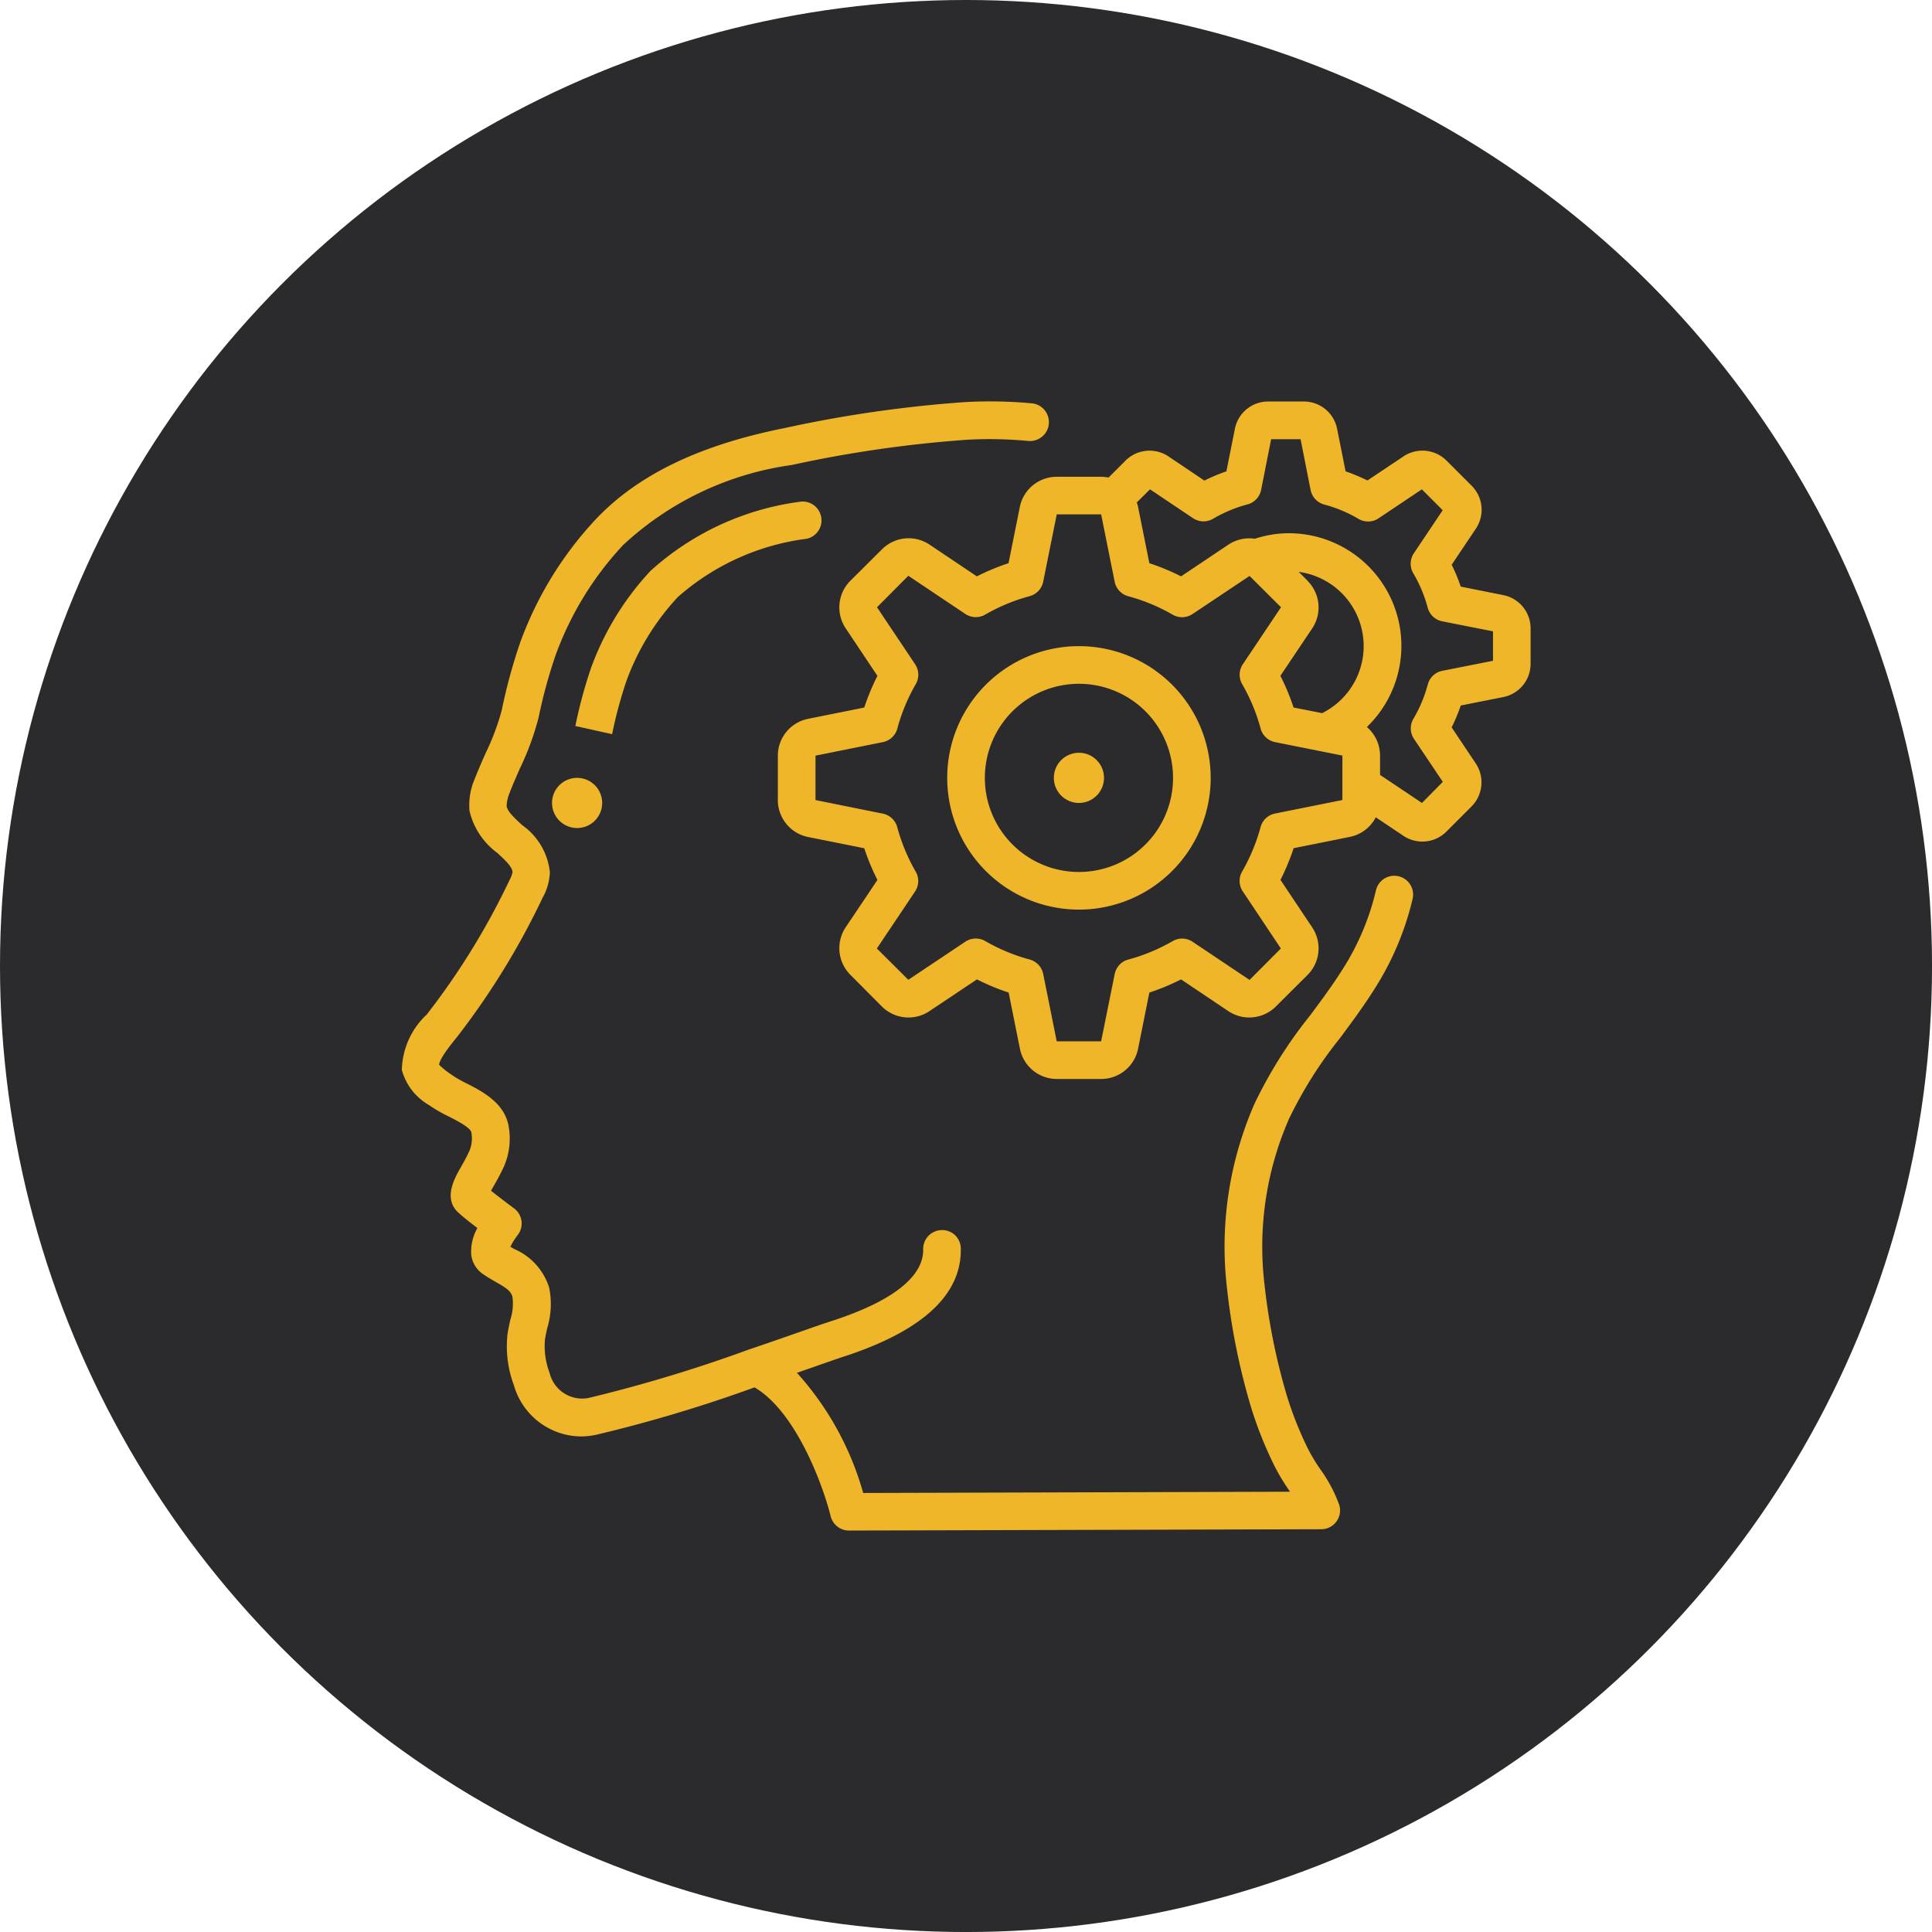 <svg xmlns="http://www.w3.org/2000/svg" width="76.999" height="76.999" viewBox="0 0 76.999 76.999">
  <g id="Grupo_1063553" data-name="Grupo 1063553" transform="translate(-331 -1539.349)">
    <circle id="Elipse_4724" data-name="Elipse 4724" cx="38.5" cy="38.5" r="38.5" transform="translate(331 1539.349)" fill="#2b2b2d"/>
    <g id="Page-1" transform="translate(347.002 1555.351)">
      <g id="_001---Thinking" data-name="001---Thinking" transform="translate(-0.002 -0.001)">
        <path id="Shape" d="M2.1,29.042a5.5,5.5,0,0,0,.778.45c.325.166.868.443.906.638a1.3,1.3,0,0,1-.088.759c-.112.24-.229.446-.33.625-.275.484-.734,1.3-.041,1.864.162.15.442.367.7.562a1.89,1.89,0,0,0-.244,1.082,1.082,1.082,0,0,0,.44.735c.169.12.349.225.525.326.441.251.613.368.675.6a2.071,2.071,0,0,1-.082.908c-.044.195-.087.389-.115.589a4.408,4.408,0,0,0,.253,2.02,2.81,2.81,0,0,0,2.657,2.047,3.048,3.048,0,0,0,.613-.064,56.858,56.858,0,0,0,6.323-1.892c1.689.991,2.757,4.006,3.035,5.138a.75.75,0,0,0,.728.568l18.824-.052a.75.75,0,0,0,.714-.975,5.793,5.793,0,0,0-.76-1.425,6.958,6.958,0,0,1-.486-.81,14.277,14.277,0,0,1-.847-2.135,25.278,25.278,0,0,1-.887-4.437,12.7,12.7,0,0,1,.985-6.585,16.765,16.765,0,0,1,2.037-3.22c.45-.607.917-1.237,1.336-1.9A11.6,11.6,0,0,0,41.3,20.809a.75.75,0,0,0-1.461-.339,10.125,10.125,0,0,1-1.35,3.187c-.389.616-.839,1.222-1.275,1.808A18.123,18.123,0,0,0,35,28.979a14.188,14.188,0,0,0-1.1,7.365,26.621,26.621,0,0,0,.946,4.7A15.633,15.633,0,0,0,35.78,43.4a8.2,8.2,0,0,0,.581.975l.05.075L19.4,44.5a11.96,11.96,0,0,0-2.641-4.789l.675-.235c.5-.176.884-.309,1.081-.375,3.211-1.024,4.818-2.486,4.774-4.35a.736.736,0,0,0-.766-.728.75.75,0,0,0-.732.767c.018.767-.614,1.891-3.732,2.884-.2.065-.6.2-1.118.385-.557.194-1.264.442-2.044.706h-.005a58.414,58.414,0,0,1-6.445,1.95,1.336,1.336,0,0,1-1.545-1,3,3,0,0,1-.185-1.329c.022-.15.057-.307.091-.46a3.273,3.273,0,0,0,.075-1.615A2.485,2.485,0,0,0,5.5,34.78l-.161-.092a2.76,2.76,0,0,1,.289-.465.75.75,0,0,0-.145-1.068c-.179-.132-.6-.45-.915-.7.036-.065.075-.137.113-.2.118-.207.253-.45.383-.725a2.8,2.8,0,0,0,.2-1.678c-.179-.915-1.056-1.363-1.7-1.69A4.333,4.333,0,0,1,2.95,27.8a3.2,3.2,0,0,1-.45-.364c0-.114.122-.389.693-1.084a30.26,30.26,0,0,0,3.431-5.576,2.229,2.229,0,0,0,.289-1.014,2.625,2.625,0,0,0-1.1-1.875c-.3-.279-.591-.541-.623-.763a1.474,1.474,0,0,1,.121-.533c.122-.321.264-.636.4-.952a11.008,11.008,0,0,0,.75-2.033,20.115,20.115,0,0,1,.675-2.481,12.858,12.858,0,0,1,2.691-4.4,12.351,12.351,0,0,1,6.721-3.194A48.734,48.734,0,0,1,23.59,2.521a16.416,16.416,0,0,1,2.389.051.752.752,0,1,0,.139-1.5,18.243,18.243,0,0,0-2.607-.052,50.059,50.059,0,0,0-7.254,1.041c-3.382.675-5.839,1.861-7.516,3.634A14.344,14.344,0,0,0,5.732,10.6a21.926,21.926,0,0,0-.739,2.71,9.713,9.713,0,0,1-.643,1.71c-.15.341-.3.682-.439,1.037a2.62,2.62,0,0,0-.2,1.259,2.884,2.884,0,0,0,1.1,1.669c.367.337.61.574.613.781a1.27,1.27,0,0,1-.127.325A28.948,28.948,0,0,1,2.007,25.43a3.121,3.121,0,0,0-.994,2.206A2.3,2.3,0,0,0,2.1,29.042Z" transform="translate(-0.998 -0.999)" fill="#f0b62a"/>
        <path id="Shape-2" data-name="Shape" d="M12.263,13.5a9.879,9.879,0,0,1,2.058-3.375A9.592,9.592,0,0,1,19.46,7.8a.75.75,0,0,0-.292-1.471,11,11,0,0,0-5.937,2.755,11.37,11.37,0,0,0-2.376,3.891,19.084,19.084,0,0,0-.616,2.288l1.465.325A17.933,17.933,0,0,1,12.263,13.5Z" transform="translate(-3.309 -2.329)" fill="#f0b62a"/>
        <path id="Shape-3" data-name="Shape" d="M30.644,5.2l-.45,2.244a8.933,8.933,0,0,0-1.263.525l-1.9-1.275a1.5,1.5,0,0,0-1.884.2L23.9,8.134a1.5,1.5,0,0,0-.2,1.9l1.269,1.9a8.93,8.93,0,0,0-.525,1.263l-2.241.45A1.5,1.5,0,0,0,21,15.114v1.77a1.5,1.5,0,0,0,1.2,1.471l2.244.45a8.93,8.93,0,0,0,.525,1.263l-1.275,1.9a1.5,1.5,0,0,0,.2,1.884L25.135,25.1a1.5,1.5,0,0,0,1.9.2l1.9-1.269a8.93,8.93,0,0,0,1.263.525l.45,2.241A1.5,1.5,0,0,0,32.115,28h1.77a1.5,1.5,0,0,0,1.471-1.2l.45-2.244a8.93,8.93,0,0,0,1.263-.525l1.9,1.275a1.5,1.5,0,0,0,1.884-.2L42.1,23.865a1.5,1.5,0,0,0,.2-1.9l-1.269-1.9a8.93,8.93,0,0,0,.525-1.263l2.241-.45a1.494,1.494,0,0,0,1.033-.781l1.13.757a1.369,1.369,0,0,0,.728.211,1.35,1.35,0,0,0,.958-.4l1-1a1.362,1.362,0,0,0,.175-1.705l-.967-1.447a7.054,7.054,0,0,0,.363-.871l1.7-.338A1.35,1.35,0,0,0,51,11.455v-1.41a1.35,1.35,0,0,0-1.084-1.328l-1.7-.34a6.945,6.945,0,0,0-.361-.871l.982-1.465a1.355,1.355,0,0,0-.187-1.686l-1-1a1.361,1.361,0,0,0-1.705-.175l-1.447.967a7.051,7.051,0,0,0-.871-.363l-.339-1.7A1.35,1.35,0,0,0,41.954,1h-1.41a1.35,1.35,0,0,0-1.328,1.084l-.34,1.7A6.942,6.942,0,0,0,38,4.152L36.54,3.17a1.357,1.357,0,0,0-1.686.187l-.675.675A1.536,1.536,0,0,0,33.884,4h-1.77A1.5,1.5,0,0,0,30.644,5.2ZM42.109,8.14l-.35-.35a2.984,2.984,0,0,1,.932,5.63l-1.138-.225a8.93,8.93,0,0,0-.525-1.263l1.275-1.9a1.5,1.5,0,0,0-.193-1.885ZM35.832,4.5,37.547,5.65a.75.75,0,0,0,.8.022A5.485,5.485,0,0,1,39.72,5.1a.75.75,0,0,0,.54-.577l.4-2.02h1.173l.4,2.025a.75.75,0,0,0,.54.577,5.486,5.486,0,0,1,1.372.574.75.75,0,0,0,.8-.026L46.666,4.5l.832.832-1.15,1.715a.75.75,0,0,0-.022.8A5.485,5.485,0,0,1,46.9,9.22a.75.75,0,0,0,.577.54l2.025.4v1.173l-2.021.4a.75.75,0,0,0-.577.54,5.485,5.485,0,0,1-.574,1.372.75.75,0,0,0,.022.8l1.15,1.714L46.671,17,45,15.881v-.766a1.5,1.5,0,0,0-.525-1.142A4.489,4.489,0,0,0,41.347,6.25a4.34,4.34,0,0,0-1.334.219,1.521,1.521,0,0,0-1.05.231L37.069,7.969a8.933,8.933,0,0,0-1.263-.525L35.356,5.2a1.37,1.37,0,0,0-.052-.177ZM31.575,8.182l.54-2.683h1.77l.539,2.685a.75.75,0,0,0,.539.576,7.388,7.388,0,0,1,1.771.735.75.75,0,0,0,.793-.025L39.8,7.952,41.053,9.2l-1.522,2.272a.75.75,0,0,0-.025.793,7.388,7.388,0,0,1,.735,1.771.75.75,0,0,0,.576.539l2.683.536v1.771l-2.685.539a.75.75,0,0,0-.576.539,7.388,7.388,0,0,1-.735,1.771.75.75,0,0,0,.026.793L41.047,22.8,39.8,24.053l-2.272-1.522a.75.75,0,0,0-.793-.025,7.388,7.388,0,0,1-1.771.735.75.75,0,0,0-.539.576L33.884,26.5h-1.77l-.539-2.685a.75.75,0,0,0-.539-.576,7.388,7.388,0,0,1-1.771-.735.75.75,0,0,0-.793.025L26.2,24.047,24.946,22.8l1.522-2.272a.75.75,0,0,0,.025-.793,7.388,7.388,0,0,1-.735-1.771.75.75,0,0,0-.576-.539L22.5,16.884v-1.77l2.685-.539a.75.75,0,0,0,.576-.539,7.388,7.388,0,0,1,.735-1.771.75.75,0,0,0-.025-.793L24.952,9.2,26.2,7.945l2.272,1.522a.75.75,0,0,0,.793.025,7.388,7.388,0,0,1,1.771-.735A.75.75,0,0,0,31.575,8.182Z" transform="translate(-5.999 -0.999)" fill="#f0b62a"/>
        <path id="Shape-4" data-name="Shape" d="M35.25,24.5A5.25,5.25,0,1,0,30,19.25,5.25,5.25,0,0,0,35.25,24.5Zm0-9a3.75,3.75,0,1,1-3.75,3.75A3.75,3.75,0,0,1,35.25,15.5Z" transform="translate(-8.249 -4.249)" fill="#f0b62a"/>
        <circle id="Oval" cx="1" cy="1" r="1" transform="translate(26 14)" fill="#f0b62a"/>
        <circle id="Oval-2" data-name="Oval" cx="1" cy="1" r="1" transform="translate(6 15)" fill="#f0b62a"/>
      </g>
    </g>
  </g>
</svg>
